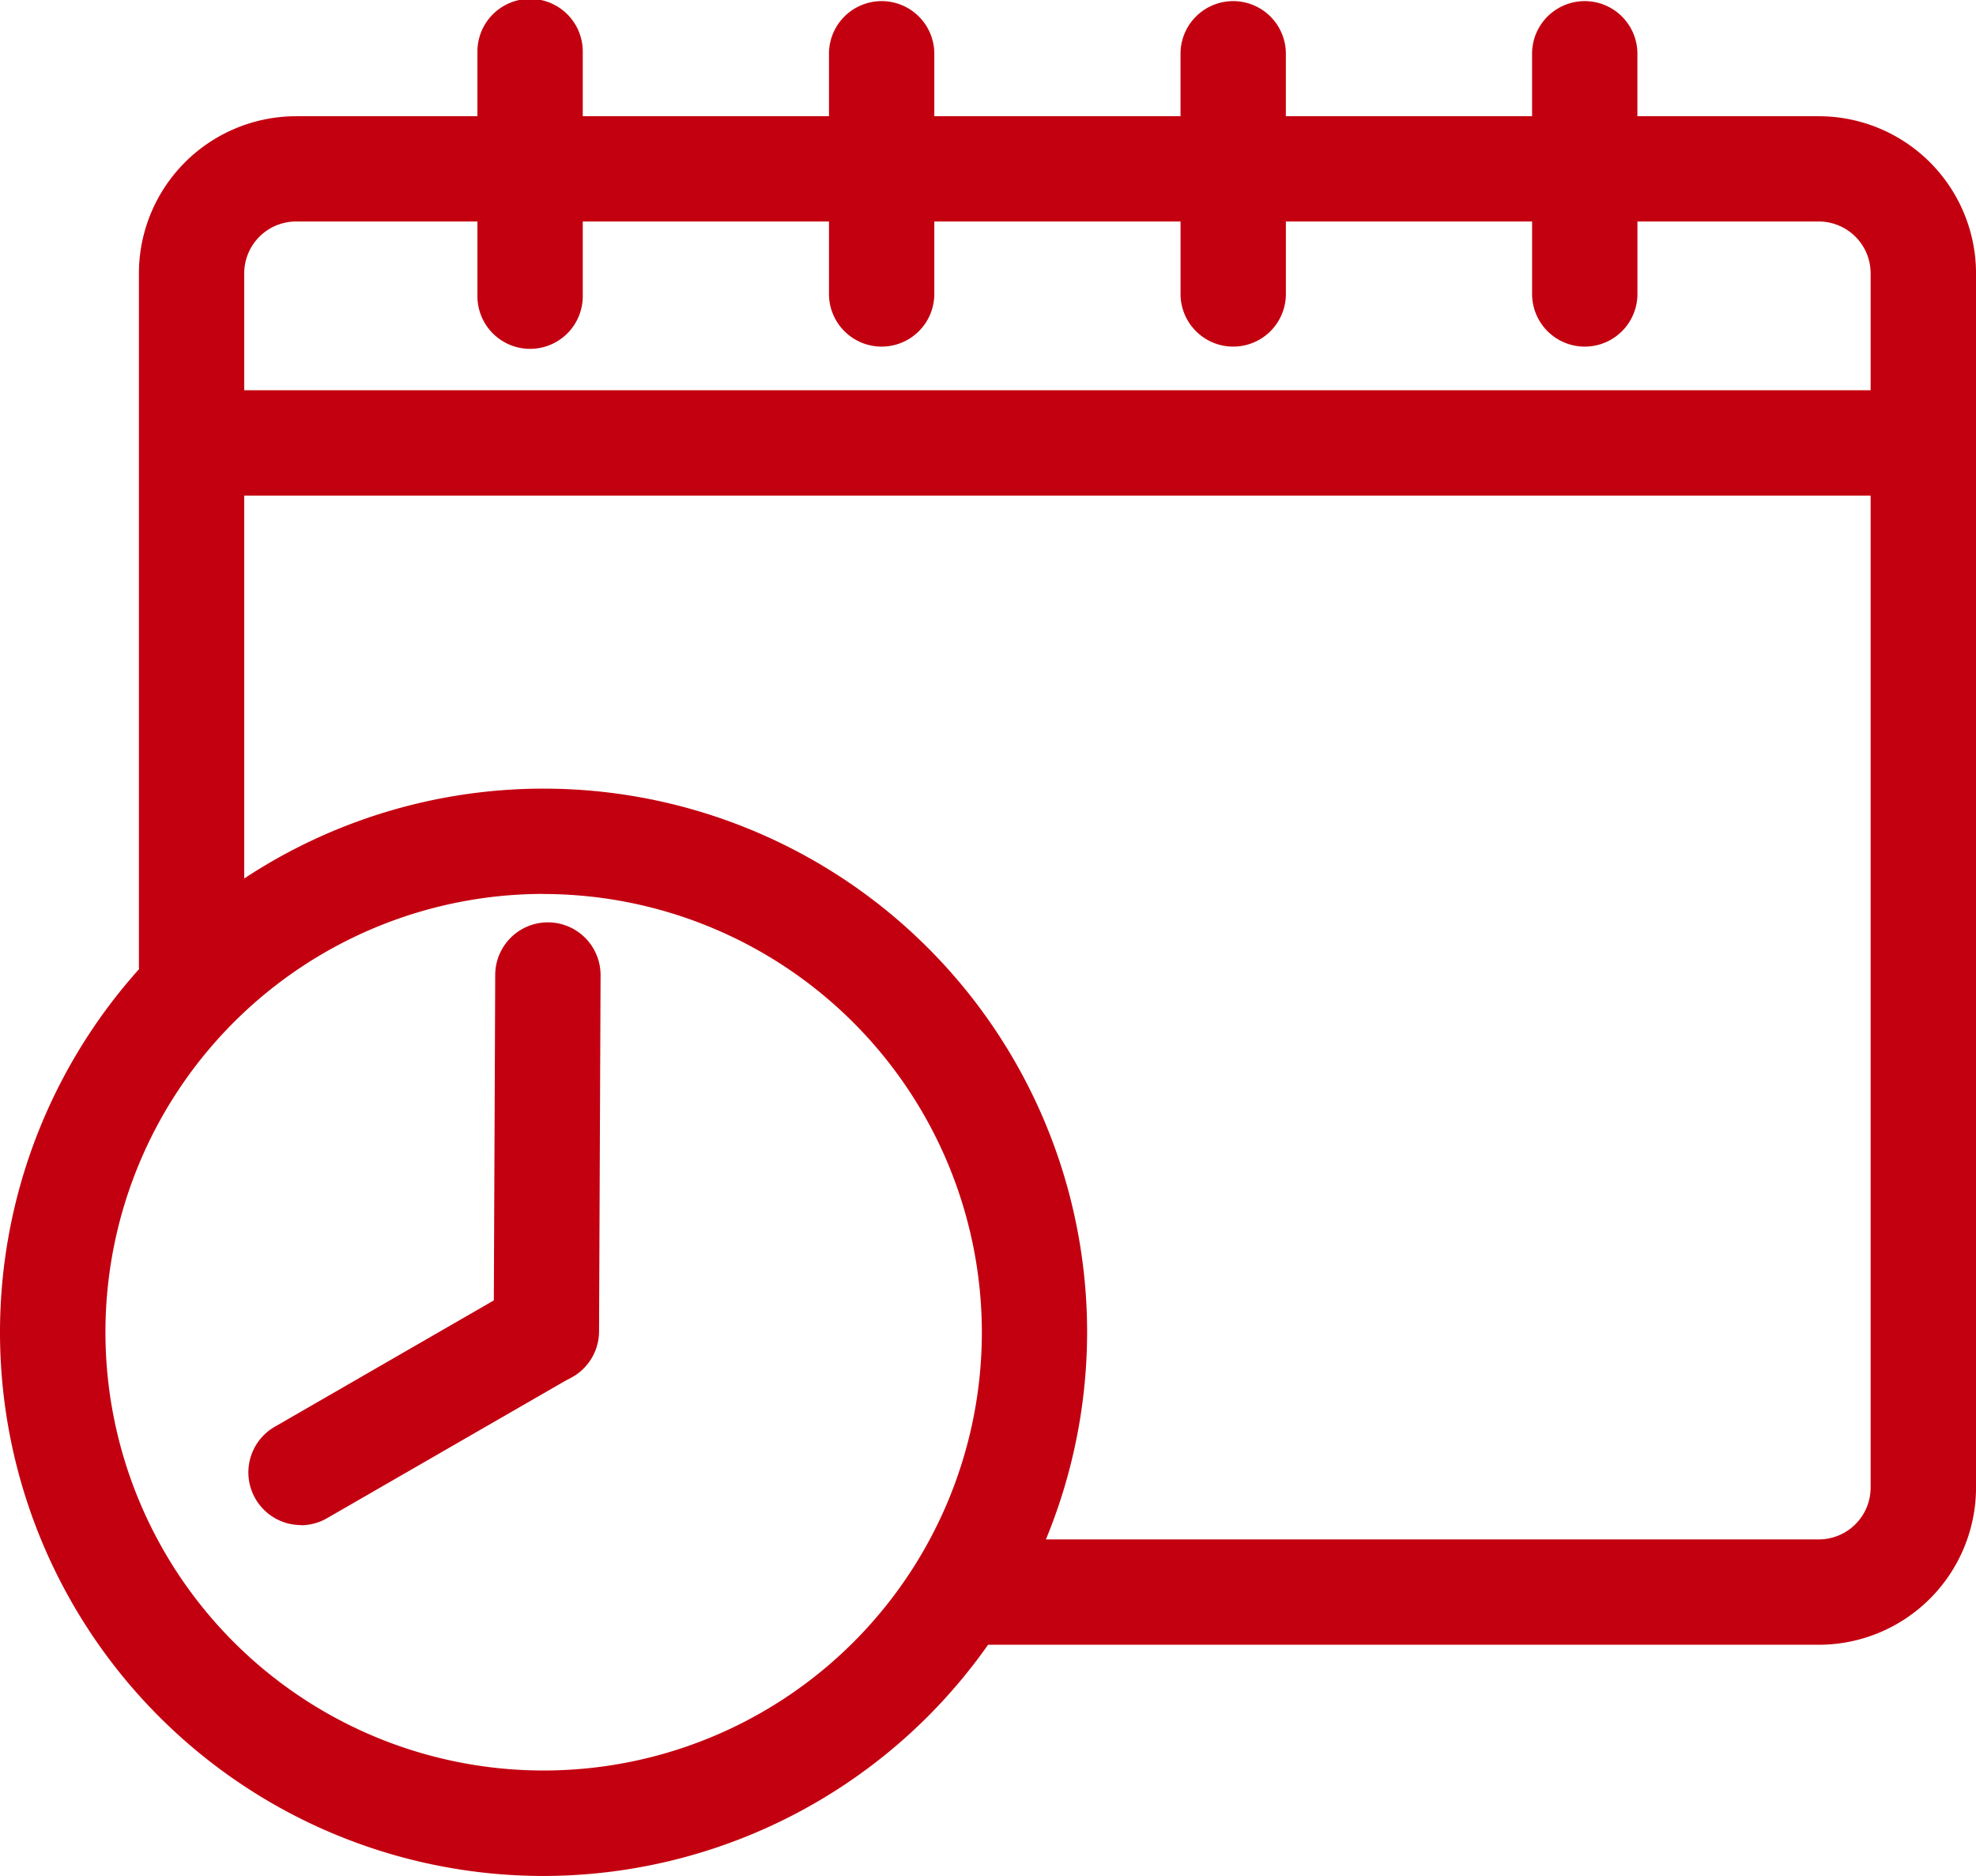 <svg xmlns="http://www.w3.org/2000/svg" xmlns:xlink="http://www.w3.org/1999/xlink" width="83.318" height="79.084" viewBox="0 0 83.318 79.084"><defs><style>.a{fill:#c30010;}.b{clip-path:url(#a);}</style><clipPath id="a"><rect class="a" width="83.318" height="79.084"/></clipPath></defs><g transform="translate(0)"><g class="b" transform="translate(0 0)"><path class="a" d="M73.471,69.337H38.6a2.221,2.221,0,1,1,0-4.441H73.471a2.186,2.186,0,0,0,2.185-2.185V11.523a2.186,2.186,0,0,0-2.185-2.185H65.823v3.1a2.221,2.221,0,0,1-4.441,0v-3.1H51v3.1a2.221,2.221,0,0,1-4.441,0v-3.1H36.176v3.1a2.221,2.221,0,0,1-4.441,0v-3.1H21.353v3.1a2.221,2.221,0,1,1-4.441,0v-3.1H9.264a2.186,2.186,0,0,0-2.185,2.185V40.732a2.221,2.221,0,0,1-4.441,0V11.523A6.632,6.632,0,0,1,9.264,4.9h7.648V2.221a2.221,2.221,0,1,1,4.441,0V4.9H31.735V2.221a2.221,2.221,0,0,1,4.441,0V4.9H46.558V2.221a2.221,2.221,0,0,1,4.441,0V4.9H61.381V2.221a2.221,2.221,0,0,1,4.441,0V4.9h7.648A6.632,6.632,0,0,1,80.1,11.523V62.71a6.632,6.632,0,0,1-6.627,6.627" transform="translate(3.219 0)"/><rect class="a" width="73.019" height="4.441" transform="translate(8.079 16.451)"/><path class="a" d="M22.918,60.808a22.919,22.919,0,1,1,22.92-22.918,22.945,22.945,0,0,1-22.92,22.918m0-41.4A18.477,18.477,0,1,0,41.4,37.891,18.5,18.5,0,0,0,22.918,19.412" transform="translate(0 18.276)"/><path class="a" d="M6.935,34.639A2.221,2.221,0,0,1,5.822,30.5l10.233-5.9a2.221,2.221,0,1,1,2.221,3.846l-10.233,5.9a2.215,2.215,0,0,1-1.108.3" transform="translate(5.752 29.653)"/><path class="a" d="M11.595,36.967h-.009a2.22,2.22,0,0,1-2.212-2.23l.064-15.016a2.221,2.221,0,0,1,2.221-2.212h.009a2.223,2.223,0,0,1,2.212,2.232l-.064,15.014a2.221,2.221,0,0,1-2.221,2.212" transform="translate(11.443 21.374)"/></g></g></svg>